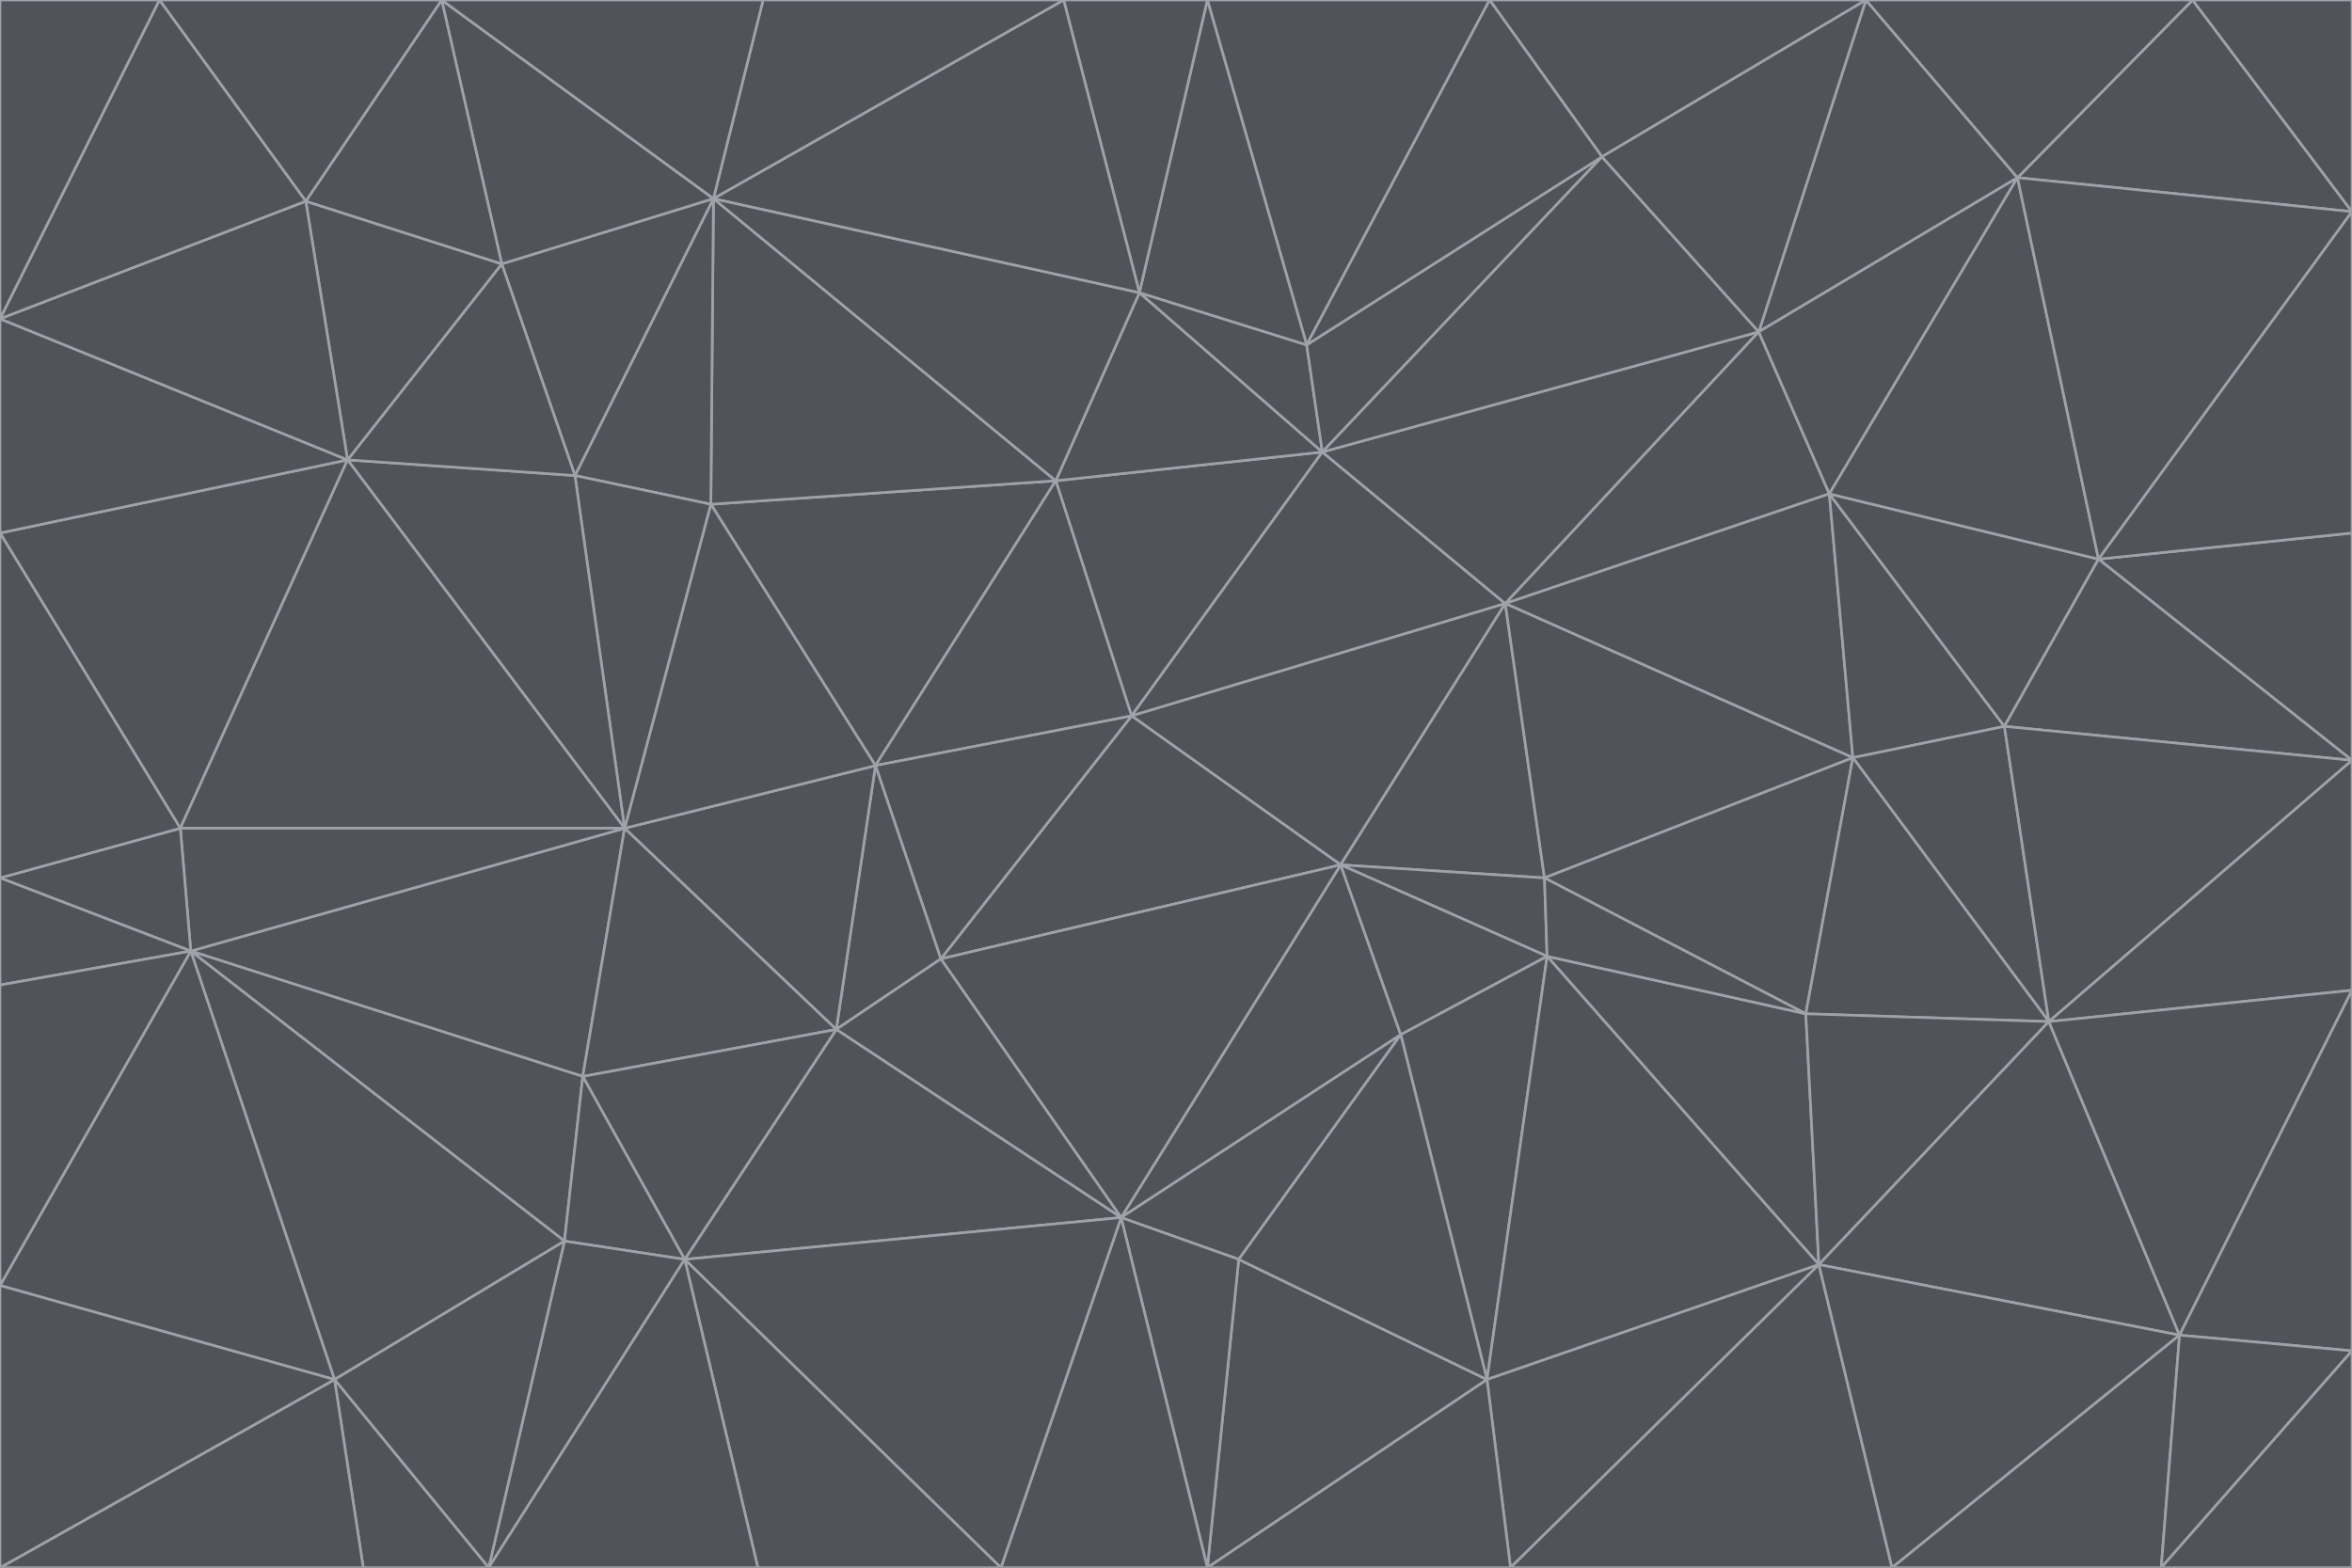 <svg id="visual" viewBox="0 0 900 600" width="900" height="600" xmlns="http://www.w3.org/2000/svg" xmlns:xlink="http://www.w3.org/1999/xlink" version="1.1"><g stroke-width="1" stroke-linejoin="bevel"><path d="M433 274L506 173L404 184Z" fill="#52525b" stroke="#a1a1aa"></path><path d="M506 173L436 112L404 184Z" fill="#52525b" stroke="#a1a1aa"></path><path d="M500 132L436 112L506 173Z" fill="#52525b" stroke="#a1a1aa"></path><path d="M433 274L576 231L506 173Z" fill="#52525b" stroke="#a1a1aa"></path><path d="M506 173L613 60L500 132Z" fill="#52525b" stroke="#a1a1aa"></path><path d="M433 274L513 331L576 231Z" fill="#52525b" stroke="#a1a1aa"></path><path d="M272 193L335 293L404 184Z" fill="#52525b" stroke="#a1a1aa"></path><path d="M404 184L335 293L433 274Z" fill="#52525b" stroke="#a1a1aa"></path><path d="M433 274L360 367L513 331Z" fill="#52525b" stroke="#a1a1aa"></path><path d="M513 331L591 336L576 231Z" fill="#52525b" stroke="#a1a1aa"></path><path d="M335 293L360 367L433 274Z" fill="#52525b" stroke="#a1a1aa"></path><path d="M513 331L592 366L591 336Z" fill="#52525b" stroke="#a1a1aa"></path><path d="M273 76L272 193L404 184Z" fill="#52525b" stroke="#a1a1aa"></path><path d="M335 293L320 394L360 367Z" fill="#52525b" stroke="#a1a1aa"></path><path d="M429 466L536 396L513 331Z" fill="#52525b" stroke="#a1a1aa"></path><path d="M536 396L592 366L513 331Z" fill="#52525b" stroke="#a1a1aa"></path><path d="M570 0L462 0L500 132Z" fill="#52525b" stroke="#a1a1aa"></path><path d="M500 132L462 0L436 112Z" fill="#52525b" stroke="#a1a1aa"></path><path d="M436 112L273 76L404 184Z" fill="#52525b" stroke="#a1a1aa"></path><path d="M673 127L506 173L576 231Z" fill="#52525b" stroke="#a1a1aa"></path><path d="M673 127L613 60L506 173Z" fill="#52525b" stroke="#a1a1aa"></path><path d="M673 127L576 231L700 189Z" fill="#52525b" stroke="#a1a1aa"></path><path d="M462 0L407 0L436 112Z" fill="#52525b" stroke="#a1a1aa"></path><path d="M239 317L320 394L335 293Z" fill="#52525b" stroke="#a1a1aa"></path><path d="M360 367L429 466L513 331Z" fill="#52525b" stroke="#a1a1aa"></path><path d="M700 189L576 231L709 290Z" fill="#52525b" stroke="#a1a1aa"></path><path d="M407 0L273 76L436 112Z" fill="#52525b" stroke="#a1a1aa"></path><path d="M273 76L220 182L272 193Z" fill="#52525b" stroke="#a1a1aa"></path><path d="M272 193L239 317L335 293Z" fill="#52525b" stroke="#a1a1aa"></path><path d="M220 182L239 317L272 193Z" fill="#52525b" stroke="#a1a1aa"></path><path d="M709 290L576 231L591 336Z" fill="#52525b" stroke="#a1a1aa"></path><path d="M714 0L570 0L613 60Z" fill="#52525b" stroke="#a1a1aa"></path><path d="M613 60L570 0L500 132Z" fill="#52525b" stroke="#a1a1aa"></path><path d="M320 394L429 466L360 367Z" fill="#52525b" stroke="#a1a1aa"></path><path d="M696 484L691 388L592 366Z" fill="#52525b" stroke="#a1a1aa"></path><path d="M691 388L709 290L591 336Z" fill="#52525b" stroke="#a1a1aa"></path><path d="M429 466L474 482L536 396Z" fill="#52525b" stroke="#a1a1aa"></path><path d="M592 366L691 388L591 336Z" fill="#52525b" stroke="#a1a1aa"></path><path d="M407 0L292 0L273 76Z" fill="#52525b" stroke="#a1a1aa"></path><path d="M273 76L192 101L220 182Z" fill="#52525b" stroke="#a1a1aa"></path><path d="M569 528L592 366L536 396Z" fill="#52525b" stroke="#a1a1aa"></path><path d="M169 0L192 101L273 76Z" fill="#52525b" stroke="#a1a1aa"></path><path d="M73 364L223 412L239 317Z" fill="#52525b" stroke="#a1a1aa"></path><path d="M239 317L223 412L320 394Z" fill="#52525b" stroke="#a1a1aa"></path><path d="M320 394L262 482L429 466Z" fill="#52525b" stroke="#a1a1aa"></path><path d="M462 600L569 528L474 482Z" fill="#52525b" stroke="#a1a1aa"></path><path d="M133 176L239 317L220 182Z" fill="#52525b" stroke="#a1a1aa"></path><path d="M709 290L767 278L700 189Z" fill="#52525b" stroke="#a1a1aa"></path><path d="M772 68L714 0L673 127Z" fill="#52525b" stroke="#a1a1aa"></path><path d="M784 391L767 278L709 290Z" fill="#52525b" stroke="#a1a1aa"></path><path d="M192 101L133 176L220 182Z" fill="#52525b" stroke="#a1a1aa"></path><path d="M462 600L474 482L429 466Z" fill="#52525b" stroke="#a1a1aa"></path><path d="M474 482L569 528L536 396Z" fill="#52525b" stroke="#a1a1aa"></path><path d="M223 412L262 482L320 394Z" fill="#52525b" stroke="#a1a1aa"></path><path d="M772 68L673 127L700 189Z" fill="#52525b" stroke="#a1a1aa"></path><path d="M673 127L714 0L613 60Z" fill="#52525b" stroke="#a1a1aa"></path><path d="M767 278L803 214L700 189Z" fill="#52525b" stroke="#a1a1aa"></path><path d="M803 214L772 68L700 189Z" fill="#52525b" stroke="#a1a1aa"></path><path d="M73 364L216 475L223 412Z" fill="#52525b" stroke="#a1a1aa"></path><path d="M223 412L216 475L262 482Z" fill="#52525b" stroke="#a1a1aa"></path><path d="M569 528L696 484L592 366Z" fill="#52525b" stroke="#a1a1aa"></path><path d="M691 388L784 391L709 290Z" fill="#52525b" stroke="#a1a1aa"></path><path d="M900 291L900 204L803 214Z" fill="#52525b" stroke="#a1a1aa"></path><path d="M192 101L117 77L133 176Z" fill="#52525b" stroke="#a1a1aa"></path><path d="M292 0L169 0L273 76Z" fill="#52525b" stroke="#a1a1aa"></path><path d="M696 484L784 391L691 388Z" fill="#52525b" stroke="#a1a1aa"></path><path d="M169 0L117 77L192 101Z" fill="#52525b" stroke="#a1a1aa"></path><path d="M383 600L462 600L429 466Z" fill="#52525b" stroke="#a1a1aa"></path><path d="M569 528L578 600L696 484Z" fill="#52525b" stroke="#a1a1aa"></path><path d="M383 600L429 466L262 482Z" fill="#52525b" stroke="#a1a1aa"></path><path d="M290 600L383 600L262 482Z" fill="#52525b" stroke="#a1a1aa"></path><path d="M462 600L578 600L569 528Z" fill="#52525b" stroke="#a1a1aa"></path><path d="M0 204L69 317L133 176Z" fill="#52525b" stroke="#a1a1aa"></path><path d="M133 176L69 317L239 317Z" fill="#52525b" stroke="#a1a1aa"></path><path d="M69 317L73 364L239 317Z" fill="#52525b" stroke="#a1a1aa"></path><path d="M187 600L262 482L216 475Z" fill="#52525b" stroke="#a1a1aa"></path><path d="M187 600L290 600L262 482Z" fill="#52525b" stroke="#a1a1aa"></path><path d="M900 81L839 0L772 68Z" fill="#52525b" stroke="#a1a1aa"></path><path d="M772 68L839 0L714 0Z" fill="#52525b" stroke="#a1a1aa"></path><path d="M900 81L772 68L803 214Z" fill="#52525b" stroke="#a1a1aa"></path><path d="M900 291L803 214L767 278Z" fill="#52525b" stroke="#a1a1aa"></path><path d="M784 391L900 291L767 278Z" fill="#52525b" stroke="#a1a1aa"></path><path d="M900 379L900 291L784 391Z" fill="#52525b" stroke="#a1a1aa"></path><path d="M834 511L784 391L696 484Z" fill="#52525b" stroke="#a1a1aa"></path><path d="M169 0L61 0L117 77Z" fill="#52525b" stroke="#a1a1aa"></path><path d="M0 122L0 204L133 176Z" fill="#52525b" stroke="#a1a1aa"></path><path d="M73 364L128 528L216 475Z" fill="#52525b" stroke="#a1a1aa"></path><path d="M0 122L133 176L117 77Z" fill="#52525b" stroke="#a1a1aa"></path><path d="M69 317L0 336L73 364Z" fill="#52525b" stroke="#a1a1aa"></path><path d="M73 364L0 492L128 528Z" fill="#52525b" stroke="#a1a1aa"></path><path d="M900 204L900 81L803 214Z" fill="#52525b" stroke="#a1a1aa"></path><path d="M578 600L724 600L696 484Z" fill="#52525b" stroke="#a1a1aa"></path><path d="M61 0L0 122L117 77Z" fill="#52525b" stroke="#a1a1aa"></path><path d="M834 511L900 379L784 391Z" fill="#52525b" stroke="#a1a1aa"></path><path d="M128 528L187 600L216 475Z" fill="#52525b" stroke="#a1a1aa"></path><path d="M0 204L0 336L69 317Z" fill="#52525b" stroke="#a1a1aa"></path><path d="M724 600L834 511L696 484Z" fill="#52525b" stroke="#a1a1aa"></path><path d="M0 336L0 377L73 364Z" fill="#52525b" stroke="#a1a1aa"></path><path d="M128 528L139 600L187 600Z" fill="#52525b" stroke="#a1a1aa"></path><path d="M900 81L900 0L839 0Z" fill="#52525b" stroke="#a1a1aa"></path><path d="M0 600L139 600L128 528Z" fill="#52525b" stroke="#a1a1aa"></path><path d="M61 0L0 0L0 122Z" fill="#52525b" stroke="#a1a1aa"></path><path d="M724 600L827 600L834 511Z" fill="#52525b" stroke="#a1a1aa"></path><path d="M834 511L900 517L900 379Z" fill="#52525b" stroke="#a1a1aa"></path><path d="M827 600L900 517L834 511Z" fill="#52525b" stroke="#a1a1aa"></path><path d="M0 377L0 492L73 364Z" fill="#52525b" stroke="#a1a1aa"></path><path d="M827 600L900 600L900 517Z" fill="#52525b" stroke="#a1a1aa"></path><path d="M0 492L0 600L128 528Z" fill="#52525b" stroke="#a1a1aa"></path></g></svg>